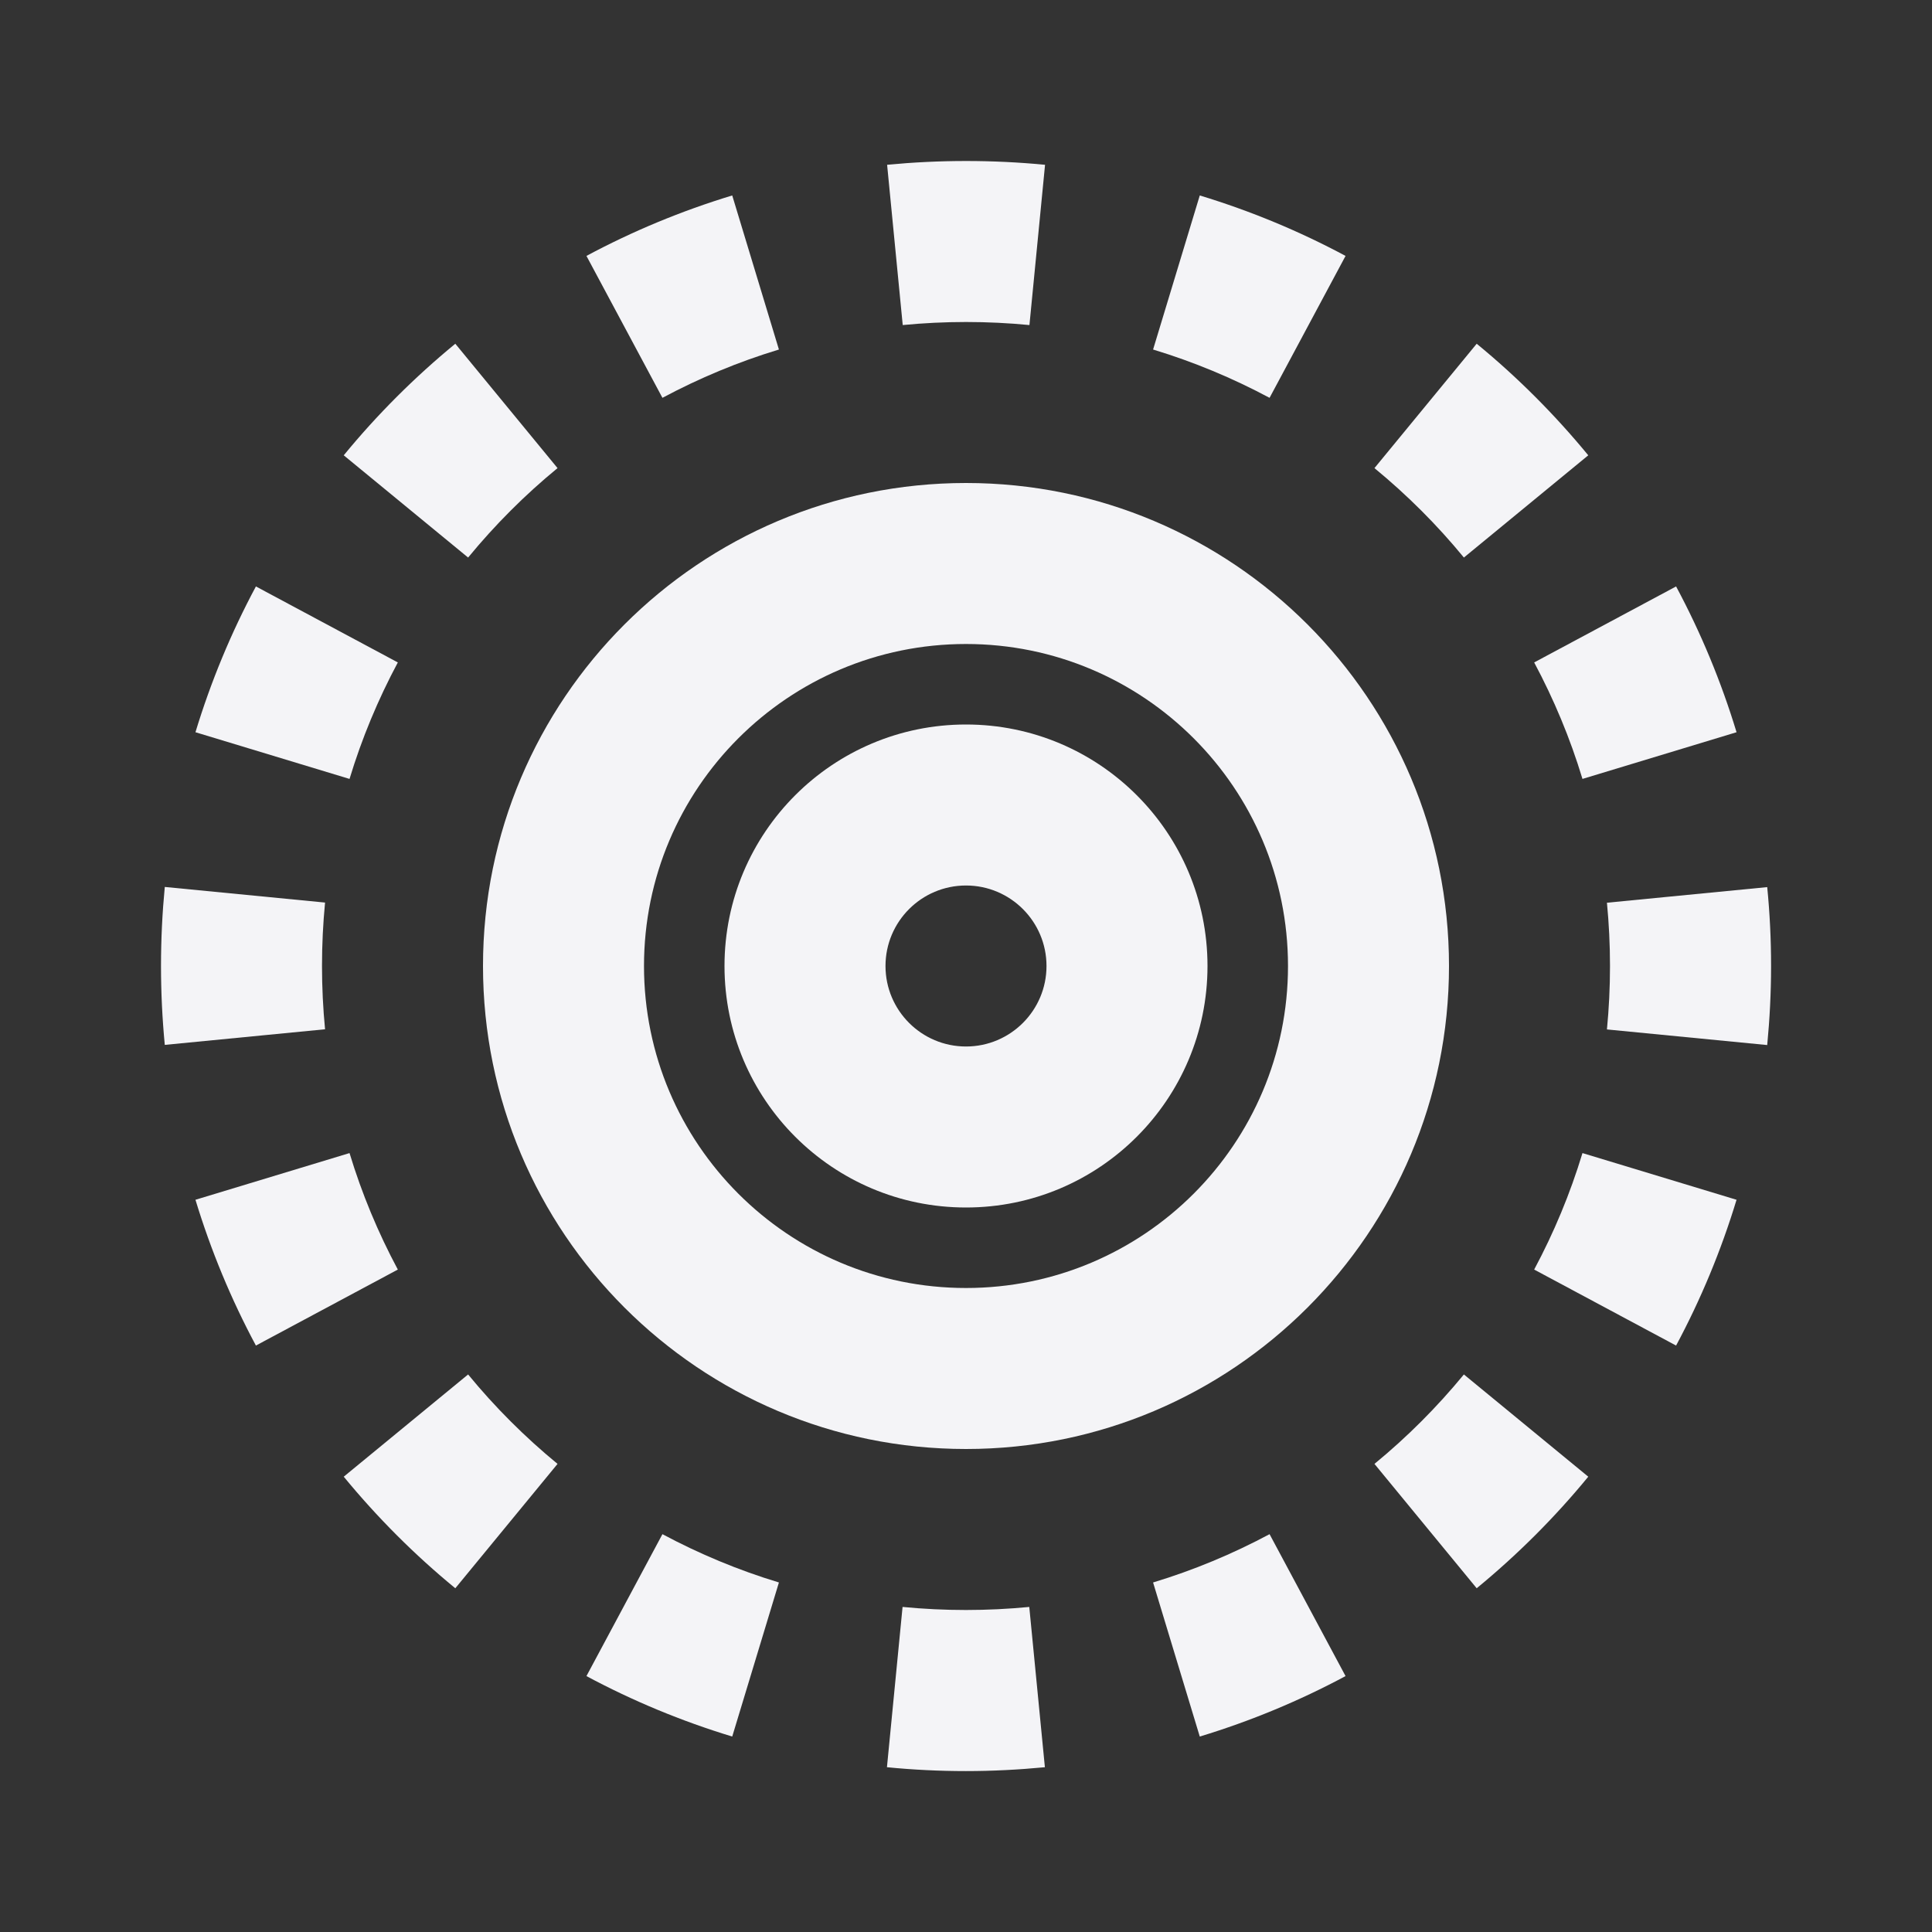 <svg fill="none" height="24" viewBox="0 0 24 24" width="24" xmlns="http://www.w3.org/2000/svg"><rect x="0" y="0" width="24" height="24" fill="#333333" stroke="none"/><g fill="#f4f4f7"><path d="m12.98 21.953c-.323.031-.65.048-.981.048s-.658-.016-.981-.048l.194-1.991c.258.025.521.038.787.038s.528-.013.787-.038z"/><path d="m9.096 21.572.58-1.914c-.505-.153-.989-.355-1.447-.6l-.944 1.763c.573.307 1.179.559 1.811.751z"/><path d="m5.656 19.73 1.27-1.545c-.405-.333-.778-.705-1.111-1.111l-1.545 1.27c.416.506.88.971 1.386 1.386z"/><path d="m3.179 16.715 1.763-.944c-.245-.458-.447-.942-.6-1.447l-1.914.58c.192.632.444 1.238.751 1.811z"/><path d="m2.047 12.98 1.991-.194c-.025-.258-.038-.521-.038-.787s.013-.528.038-.787l-1.991-.194c-.031.323-.047.65-.047.981s.016.658.047.981z"/><path d="m2.428 9.096 1.914.58c.153-.505.355-.989.6-1.447l-1.763-.944c-.307.573-.559 1.179-.751 1.811z"/><path d="m4.27 5.656 1.545 1.27c.333-.405.705-.778 1.111-1.111l-1.27-1.545c-.506.416-.971.88-1.386 1.386z"/><path d="m7.285 3.179.944 1.763c.458-.245.942-.447 1.447-.6l-.58-1.914c-.632.192-1.238.444-1.811.751z"/><path d="m11.02 2.047c.323-.031.65-.047.981-.047s.658.016.981.047l-.194 1.991c-.258-.025-.521-.038-.787-.038s-.528.013-.787.038z"/><path d="m14.904 2.428-.58 1.914c.505.153.989.355 1.447.6l.944-1.763c-.573-.307-1.179-.559-1.811-.751z"/><path d="m18.344 4.27-1.27 1.545c.405.333.778.705 1.111 1.111l1.545-1.27c-.416-.506-.88-.971-1.386-1.386z"/><path d="m20.821 7.285-1.763.944c.245.458.447.942.6 1.447l1.914-.58c-.192-.632-.444-1.238-.751-1.811z"/><path d="m21.953 11.02-1.991.194c.025.258.038.521.038.787s-.013.528-.038.787l1.991.194c.031-.323.048-.65.048-.981s-.016-.658-.048-.981z"/><path d="m21.572 14.904-1.914-.58c-.153.505-.355.989-.6 1.447l1.763.944c.307-.573.559-1.179.751-1.811z"/><path d="m19.73 18.344-1.545-1.27c-.333.405-.705.778-1.111 1.111l1.27 1.545c.506-.416.971-.88 1.386-1.386z"/><path d="m16.715 20.821-.944-1.763c-.458.245-.942.447-1.447.6l.58 1.914c.632-.192 1.238-.444 1.811-.751z"/><g clip-rule="evenodd" fill-rule="evenodd"><path d="m9 12c0-1.657 1.343-3 3-3s3 1.343 3 3-1.343 3-3 3-3-1.343-3-3zm3 1c-.552 0-1-.448-1-1s.448-1 1-1 1 .448 1 1-.448 1-1 1z"/><path d="m12 6c-3.314 0-6 2.686-6 6 0 3.314 2.686 6 6 6 3.314 0 6-2.686 6-6 0-3.314-2.686-6-6-6zm-4 6c0 2.209 1.791 4 4 4 2.209 0 4-1.791 4-4 0-2.209-1.791-4-4-4-2.209 0-4 1.791-4 4z"/></g></g></svg>